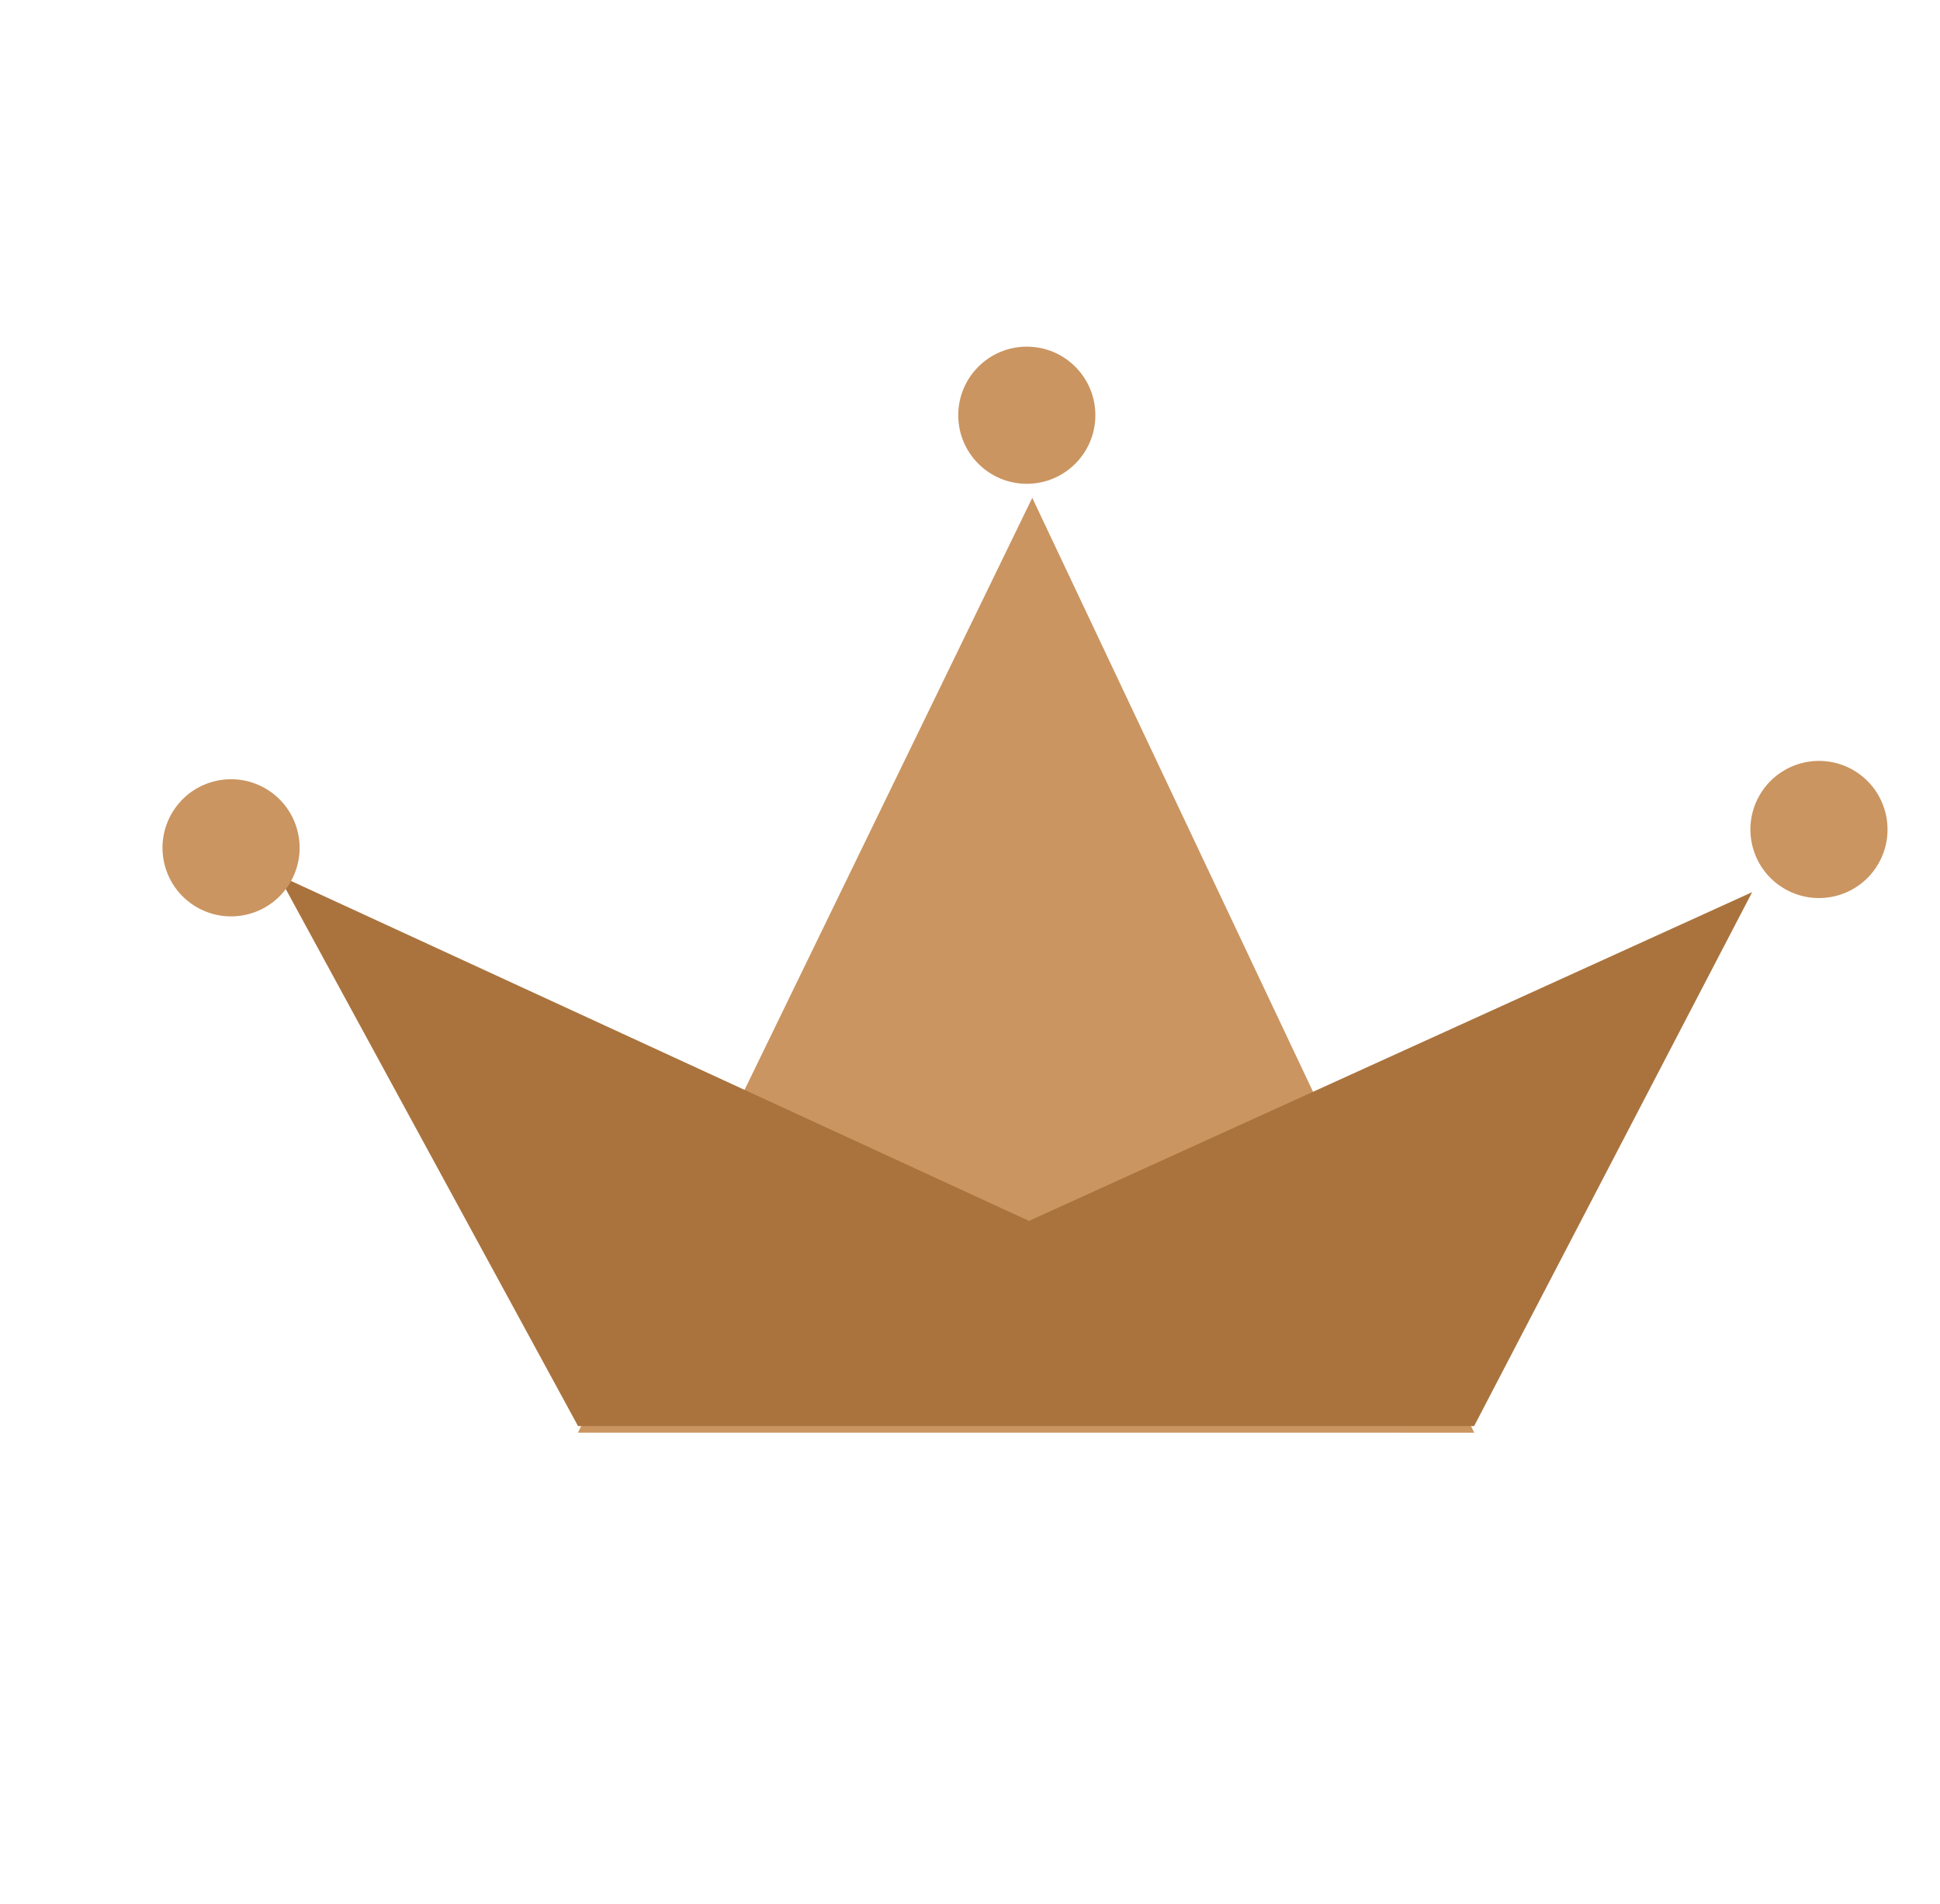 <?xml version="1.0" encoding="UTF-8"?>
<svg width="53px" height="52px" viewBox="0 0 53 52" version="1.1" xmlns="http://www.w3.org/2000/svg" xmlns:xlink="http://www.w3.org/1999/xlink">
    <!-- Generator: Sketch 60.1 (88133) - https://sketch.com -->
    <title>crown_bronze</title>
    <desc>Created with Sketch.</desc>
    <g id="组件" stroke="none" stroke-width="1" fill="none" fill-rule="evenodd">
        <g id="crown_bronze">
            <g transform="translate(26.5, 26) rotate(32) translate(-26.5, -26) translate(6, 9)">
                <polygon id="Path-4" fill="#CA9561" points="15.37 5.58 18.375 33.81 39.139 20.836"></polygon>
                <polygon id="Path-2" fill="#AA733D" points="3.357 25.235 39.042 20.681 18.278 33.655"></polygon>
                <polygon id="Path-3" fill="#AA733D" points="37.756 4.292 18.278 33.655 39.042 20.681"></polygon>
                <circle id="Oval-5" fill="#CA9561" transform="translate(14.048, 3.746) rotate(-32) translate(-14.048, -3.746) " cx="14.048" cy="3.746" r="1.873"></circle>
                <circle id="Oval-5-Copy" fill="#CA9561" cx="38.397" cy="1.873" r="1.873"></circle>
                <circle id="Oval-5-Copy-2" fill="#CA9561" cx="1.873" cy="25.286" r="1.873"></circle>
            </g>
        </g>
    </g>
</svg>